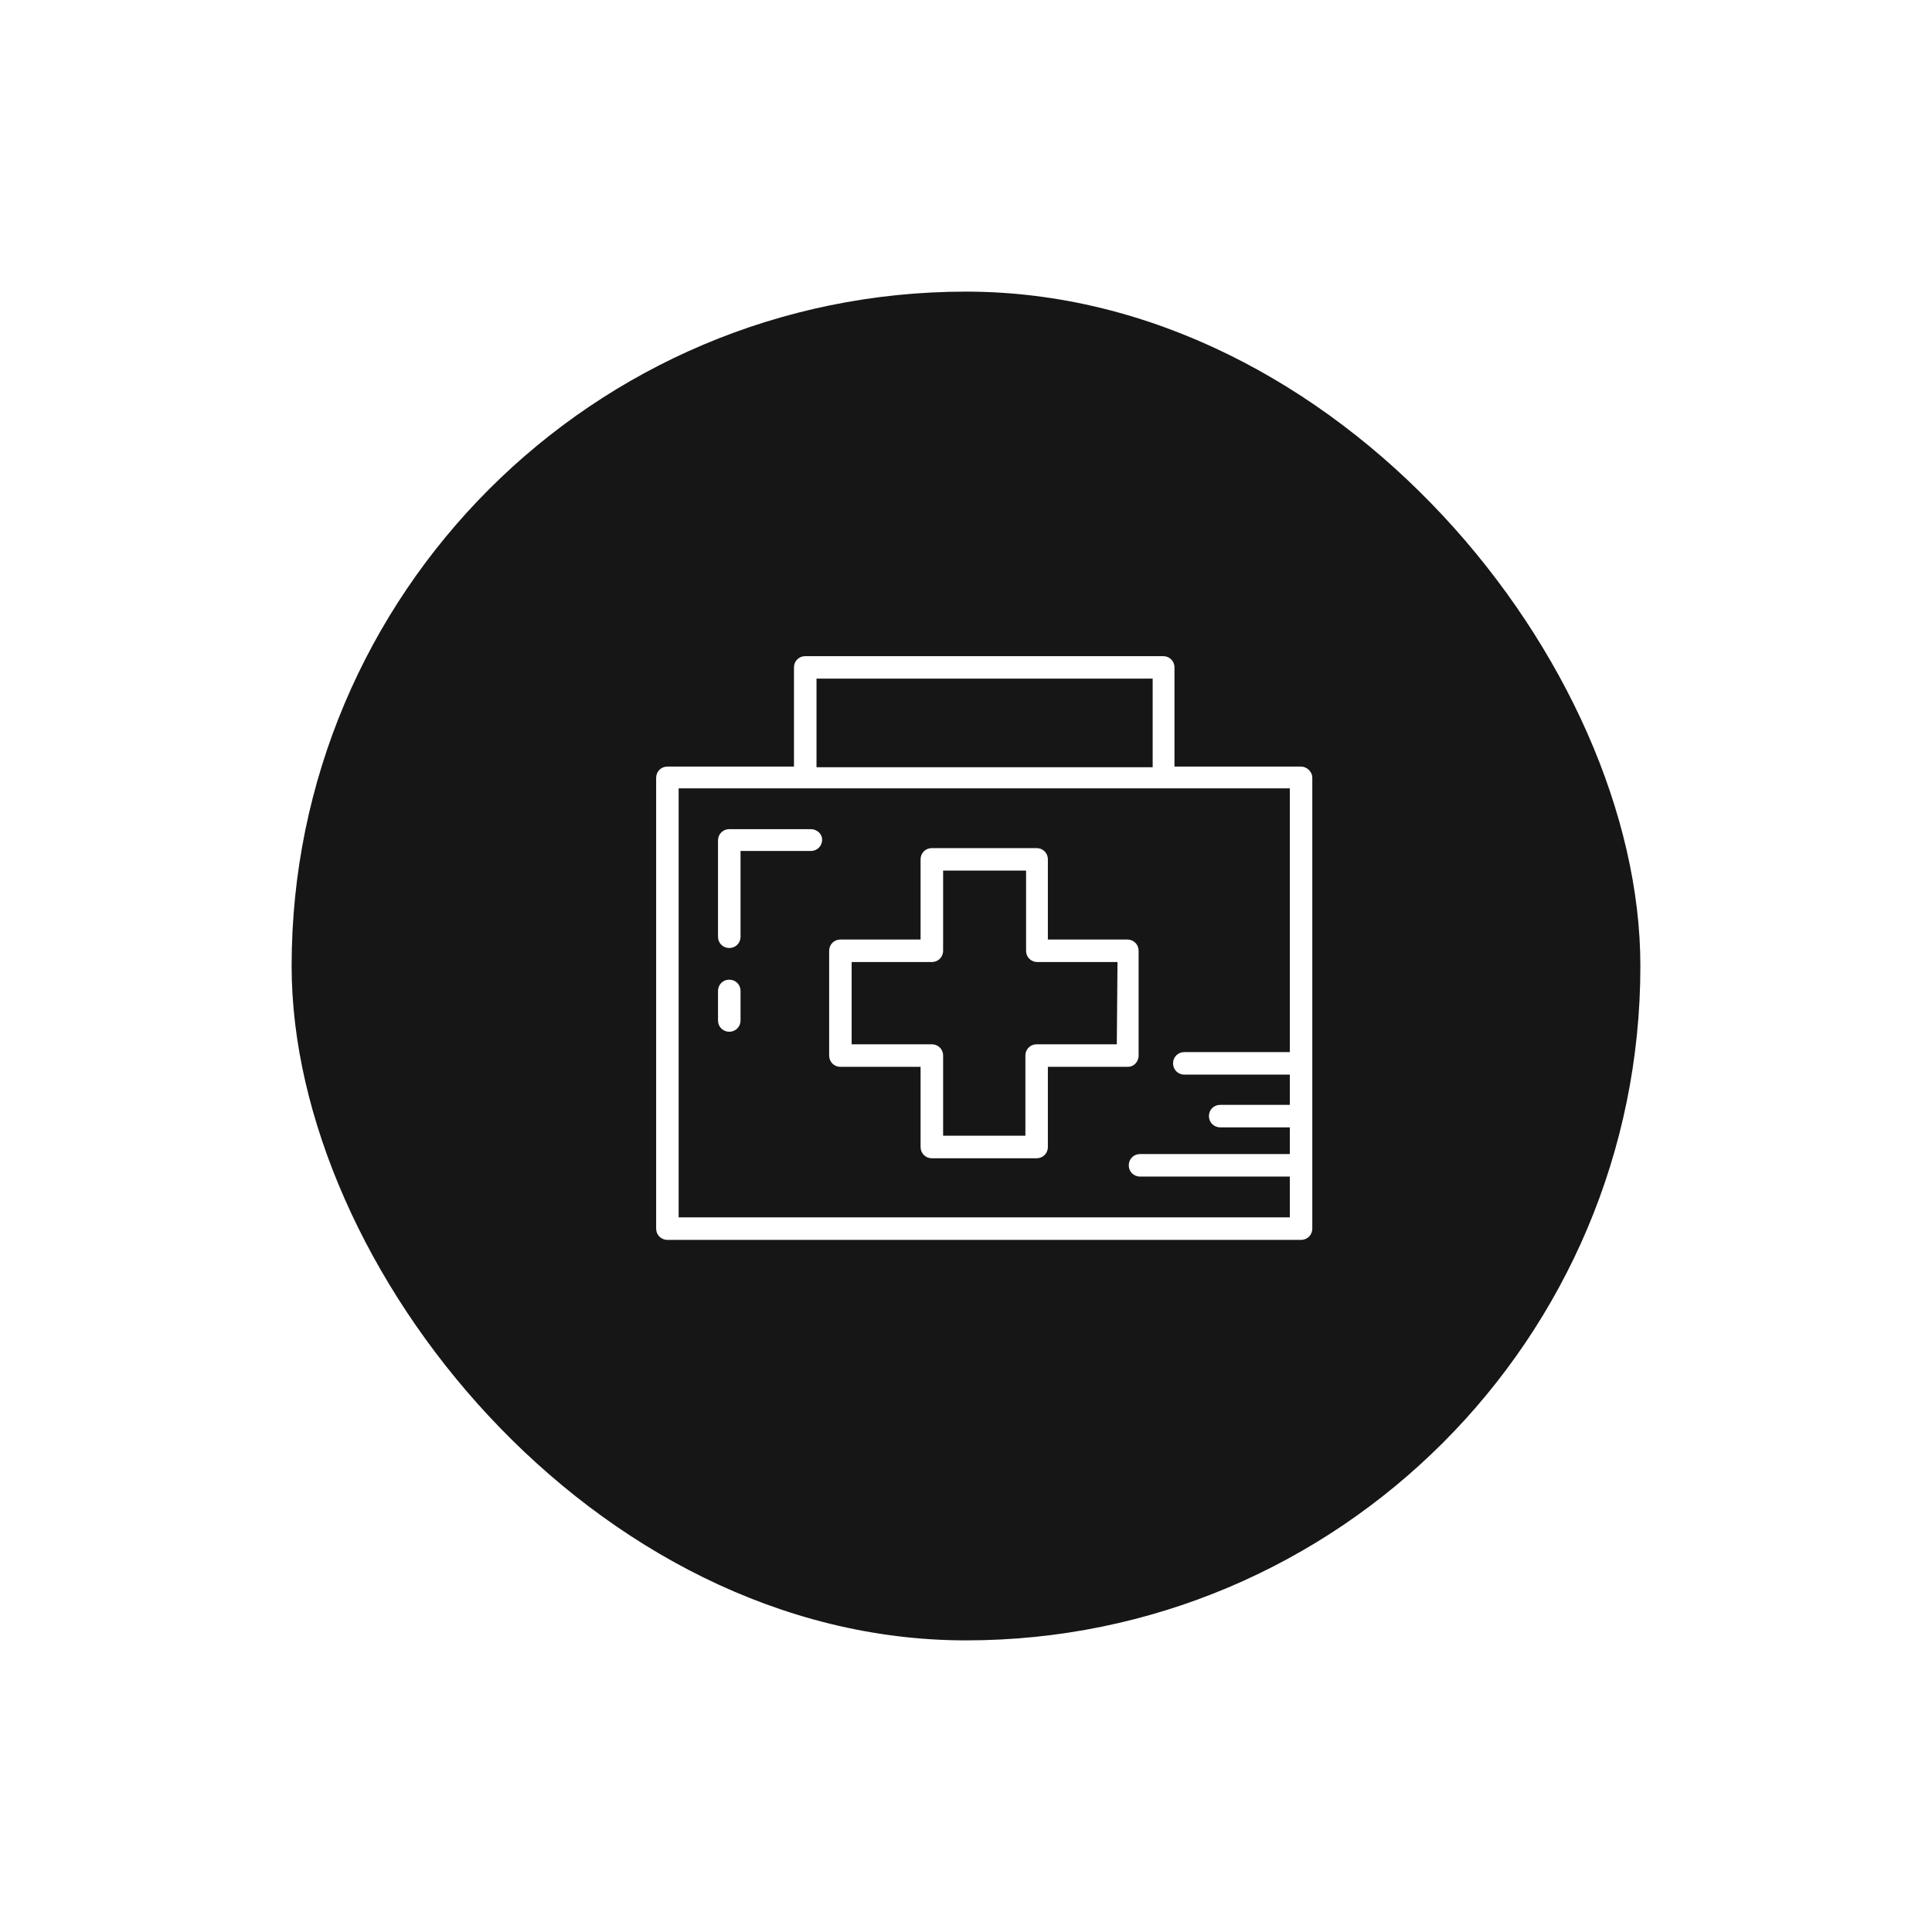 <svg width="53" height="53" viewBox="0 0 53 53" fill="none" xmlns="http://www.w3.org/2000/svg">
<g filter="url(#filter0_d_1116_9046)">
<rect x="8" y="8" width="37" height="37" rx="18.5" fill="#161616"/>
<path d="M35.691 21.029H32.219V18.309C32.219 18.135 32.084 18 31.91 18H22.09C21.916 18 21.781 18.135 21.781 18.309V21.029H18.309C18.135 21.029 18 21.164 18 21.338V33.704C18 33.878 18.135 34.013 18.309 34.013H35.691C35.865 34.013 36 33.878 36 33.704V21.338C36 21.164 35.846 21.029 35.691 21.029ZM22.399 18.617H31.621V21.048H22.399V18.617ZM18.617 33.395V21.627H22.09H31.91H35.383V28.862H32.489C32.315 28.862 32.18 28.997 32.18 29.17C32.18 29.344 32.315 29.479 32.489 29.479H35.383V30.309H33.473C33.299 30.309 33.164 30.444 33.164 30.617C33.164 30.791 33.299 30.926 33.473 30.926H35.383V31.659H31.273C31.1 31.659 30.965 31.794 30.965 31.968C30.965 32.142 31.1 32.276 31.273 32.276H35.383V33.395H18.617Z" fill="white"/>
<path d="M31.235 28.957V26.082C31.235 25.909 31.1 25.774 30.926 25.774H28.746V23.574C28.746 23.401 28.611 23.266 28.437 23.266H25.563C25.389 23.266 25.254 23.401 25.254 23.574V25.774H23.055C22.881 25.774 22.746 25.909 22.746 26.082V28.957C22.746 29.131 22.881 29.266 23.055 29.266H25.254V31.465C25.254 31.639 25.389 31.774 25.563 31.774H28.437C28.611 31.774 28.746 31.639 28.746 31.465V29.266H30.945C31.1 29.266 31.235 29.131 31.235 28.957ZM30.637 28.648H28.437C28.264 28.648 28.129 28.783 28.129 28.957V31.156H25.872V28.957C25.872 28.783 25.736 28.648 25.563 28.648H23.363V26.391H25.563C25.736 26.391 25.872 26.256 25.872 26.082V23.883H28.148V26.082C28.148 26.256 28.283 26.391 28.457 26.391H30.656L30.637 28.648Z" fill="white"/>
<path d="M22.244 22.746H20.006C19.832 22.746 19.697 22.881 19.697 23.055V25.698C19.697 25.872 19.832 26.006 20.006 26.006C20.18 26.006 20.315 25.872 20.315 25.698V23.344H22.244C22.418 23.344 22.553 23.209 22.553 23.035C22.553 22.862 22.398 22.746 22.244 22.746Z" fill="white"/>
<path d="M20.006 26.875C19.832 26.875 19.697 27.01 19.697 27.184V27.994C19.697 28.168 19.832 28.303 20.006 28.303C20.18 28.303 20.315 28.168 20.315 27.994V27.184C20.315 27.01 20.18 26.875 20.006 26.875Z" fill="white"/>
</g>
<defs>
<filter id="filter0_d_1116_9046" x="0" y="0" width="53" height="53" filterUnits="userSpaceOnUse" color-interpolation-filters="sRGB">
<feFlood flood-opacity="0" result="BackgroundImageFix"/>
<feColorMatrix in="SourceAlpha" type="matrix" values="0 0 0 0 0 0 0 0 0 0 0 0 0 0 0 0 0 0 127 0" result="hardAlpha"/>
<feOffset/>
<feGaussianBlur stdDeviation="4"/>
<feComposite in2="hardAlpha" operator="out"/>
<feColorMatrix type="matrix" values="0 0 0 0 0.894 0 0 0 0 0.859 0 0 0 0 0 0 0 0 0.8 0"/>
<feBlend mode="normal" in2="BackgroundImageFix" result="effect1_dropShadow_1116_9046"/>
<feBlend mode="normal" in="SourceGraphic" in2="effect1_dropShadow_1116_9046" result="shape"/>
</filter>
</defs>
</svg>
